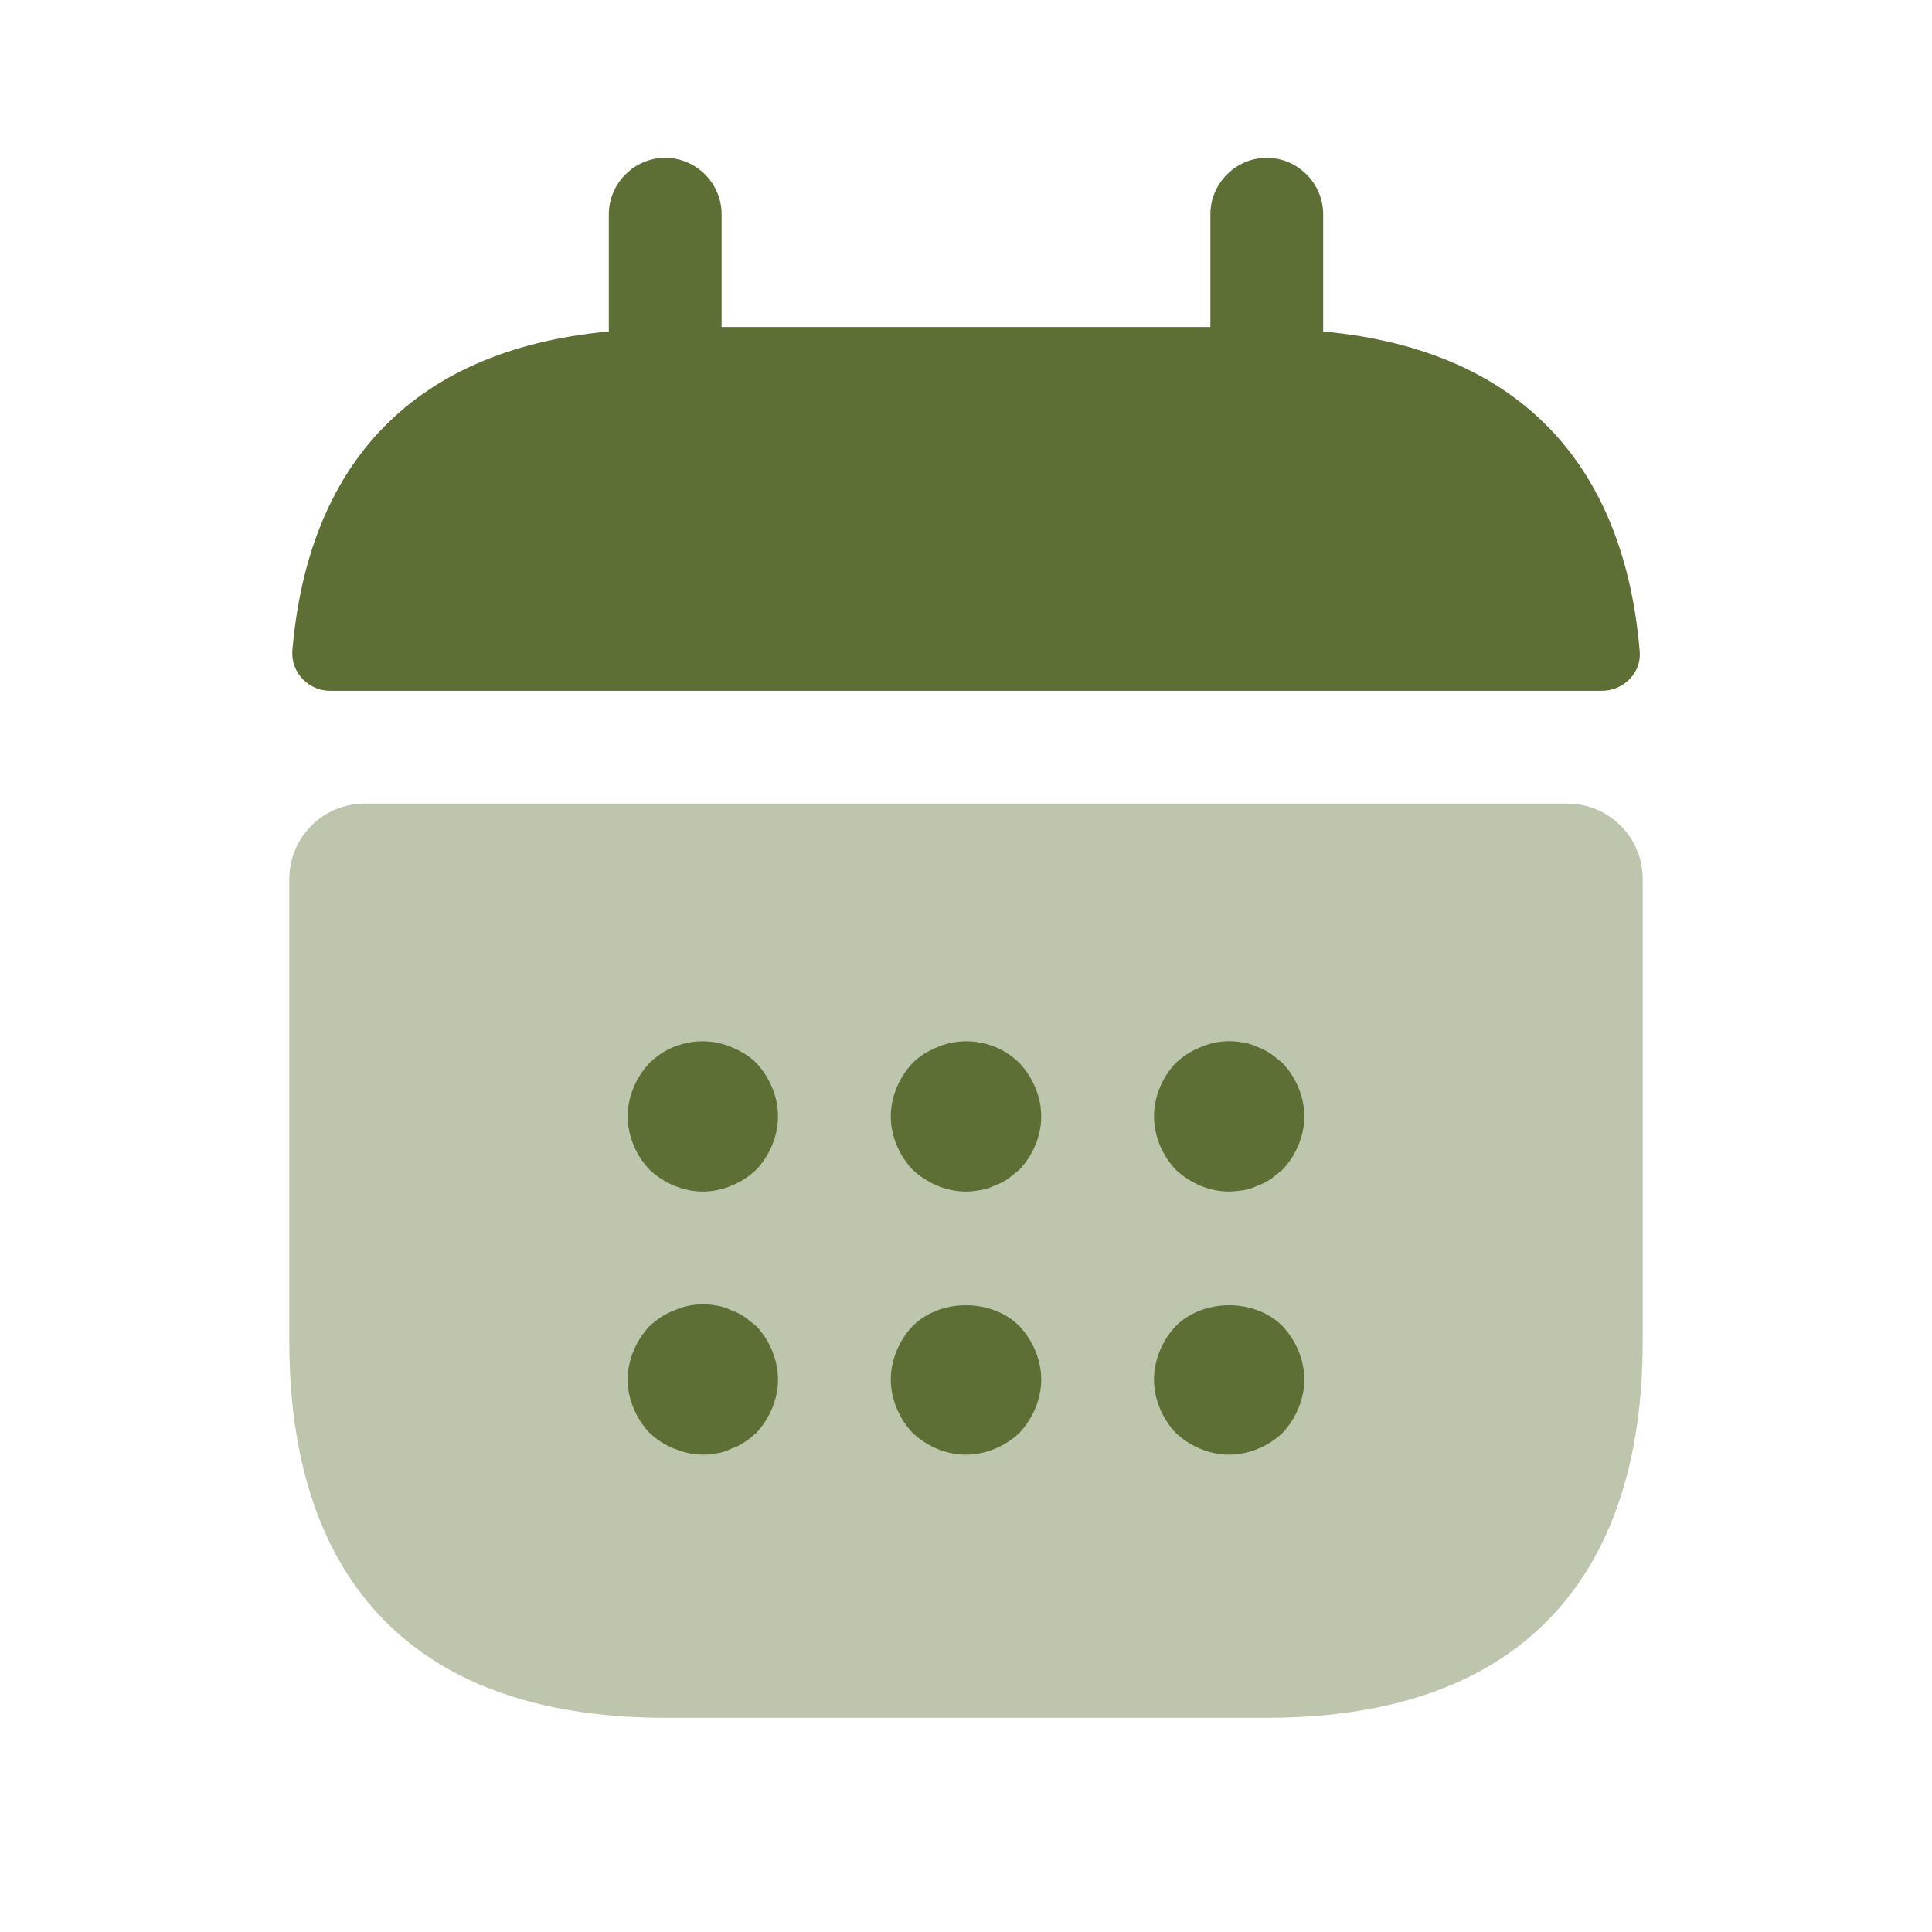 <svg width="16" height="16" viewBox="0 0 16 16" fill="none" xmlns="http://www.w3.org/2000/svg">
<path d="M10.958 2.745V1.774C10.958 1.518 10.746 1.307 10.491 1.307C10.235 1.307 10.024 1.518 10.024 1.774V2.708H5.976V1.774C5.976 1.518 5.765 1.307 5.509 1.307C5.254 1.307 5.042 1.518 5.042 1.774V2.745C3.361 2.901 2.546 3.903 2.421 5.391C2.409 5.572 2.558 5.721 2.732 5.721H13.268C13.448 5.721 13.598 5.566 13.579 5.391C13.454 3.903 12.639 2.901 10.958 2.745Z" fill="#5D6F34"/>
<path opacity="0.4" d="M12.981 6.655C13.324 6.655 13.604 6.935 13.604 7.278V11.113C13.604 12.981 12.67 14.226 10.491 14.226H5.509C3.33 14.226 2.396 12.981 2.396 11.113V7.278C2.396 6.935 2.676 6.655 3.019 6.655H12.981Z" fill="#5D6F34"/>
<path d="M5.821 9.868C5.659 9.868 5.497 9.799 5.379 9.687C5.267 9.569 5.198 9.407 5.198 9.245C5.198 9.083 5.267 8.922 5.379 8.803C5.553 8.629 5.827 8.573 6.057 8.672C6.138 8.704 6.207 8.747 6.263 8.803C6.375 8.922 6.443 9.083 6.443 9.245C6.443 9.407 6.375 9.569 6.263 9.687C6.145 9.799 5.983 9.868 5.821 9.868Z" fill="#5D6F34"/>
<path d="M8 9.868C7.838 9.868 7.676 9.799 7.558 9.687C7.446 9.569 7.377 9.407 7.377 9.245C7.377 9.083 7.446 8.922 7.558 8.803C7.614 8.747 7.682 8.704 7.763 8.672C7.994 8.573 8.268 8.629 8.442 8.803C8.554 8.922 8.623 9.083 8.623 9.245C8.623 9.407 8.554 9.569 8.442 9.687C8.411 9.712 8.38 9.737 8.349 9.762C8.311 9.787 8.274 9.806 8.237 9.818C8.199 9.837 8.162 9.849 8.125 9.855C8.081 9.862 8.044 9.868 8 9.868Z" fill="#5D6F34"/>
<path d="M10.179 9.868C10.017 9.868 9.856 9.799 9.737 9.687C9.625 9.569 9.557 9.407 9.557 9.245C9.557 9.083 9.625 8.922 9.737 8.803C9.799 8.747 9.862 8.704 9.943 8.672C10.055 8.623 10.179 8.61 10.304 8.635C10.341 8.641 10.379 8.654 10.416 8.672C10.453 8.685 10.491 8.704 10.528 8.729C10.559 8.753 10.59 8.778 10.621 8.803C10.733 8.922 10.802 9.083 10.802 9.245C10.802 9.407 10.733 9.569 10.621 9.687C10.59 9.712 10.559 9.737 10.528 9.762C10.491 9.787 10.453 9.806 10.416 9.818C10.379 9.837 10.341 9.849 10.304 9.856C10.26 9.862 10.217 9.868 10.179 9.868Z" fill="#5D6F34"/>
<path d="M5.821 12.047C5.74 12.047 5.659 12.028 5.584 11.997C5.503 11.966 5.441 11.923 5.379 11.867C5.267 11.748 5.198 11.586 5.198 11.425C5.198 11.263 5.267 11.101 5.379 10.982C5.441 10.926 5.503 10.883 5.584 10.852C5.696 10.802 5.821 10.789 5.945 10.814C5.983 10.821 6.02 10.833 6.057 10.852C6.095 10.864 6.132 10.883 6.169 10.908C6.201 10.933 6.232 10.958 6.263 10.982C6.375 11.101 6.443 11.263 6.443 11.425C6.443 11.586 6.375 11.748 6.263 11.867C6.232 11.892 6.201 11.923 6.169 11.941C6.132 11.966 6.095 11.985 6.057 11.997C6.02 12.016 5.983 12.028 5.945 12.035C5.902 12.041 5.864 12.047 5.821 12.047Z" fill="#5D6F34"/>
<path d="M8 12.047C7.838 12.047 7.676 11.979 7.558 11.867C7.446 11.748 7.377 11.586 7.377 11.425C7.377 11.263 7.446 11.101 7.558 10.982C7.788 10.752 8.212 10.752 8.442 10.982C8.554 11.101 8.623 11.263 8.623 11.425C8.623 11.586 8.554 11.748 8.442 11.867C8.324 11.979 8.162 12.047 8 12.047Z" fill="#5D6F34"/>
<path d="M10.179 12.047C10.017 12.047 9.856 11.979 9.737 11.867C9.625 11.748 9.557 11.586 9.557 11.425C9.557 11.263 9.625 11.101 9.737 10.982C9.968 10.752 10.391 10.752 10.621 10.982C10.733 11.101 10.802 11.263 10.802 11.425C10.802 11.586 10.733 11.748 10.621 11.867C10.503 11.979 10.341 12.047 10.179 12.047Z" fill="#5D6F34"/>
</svg>
